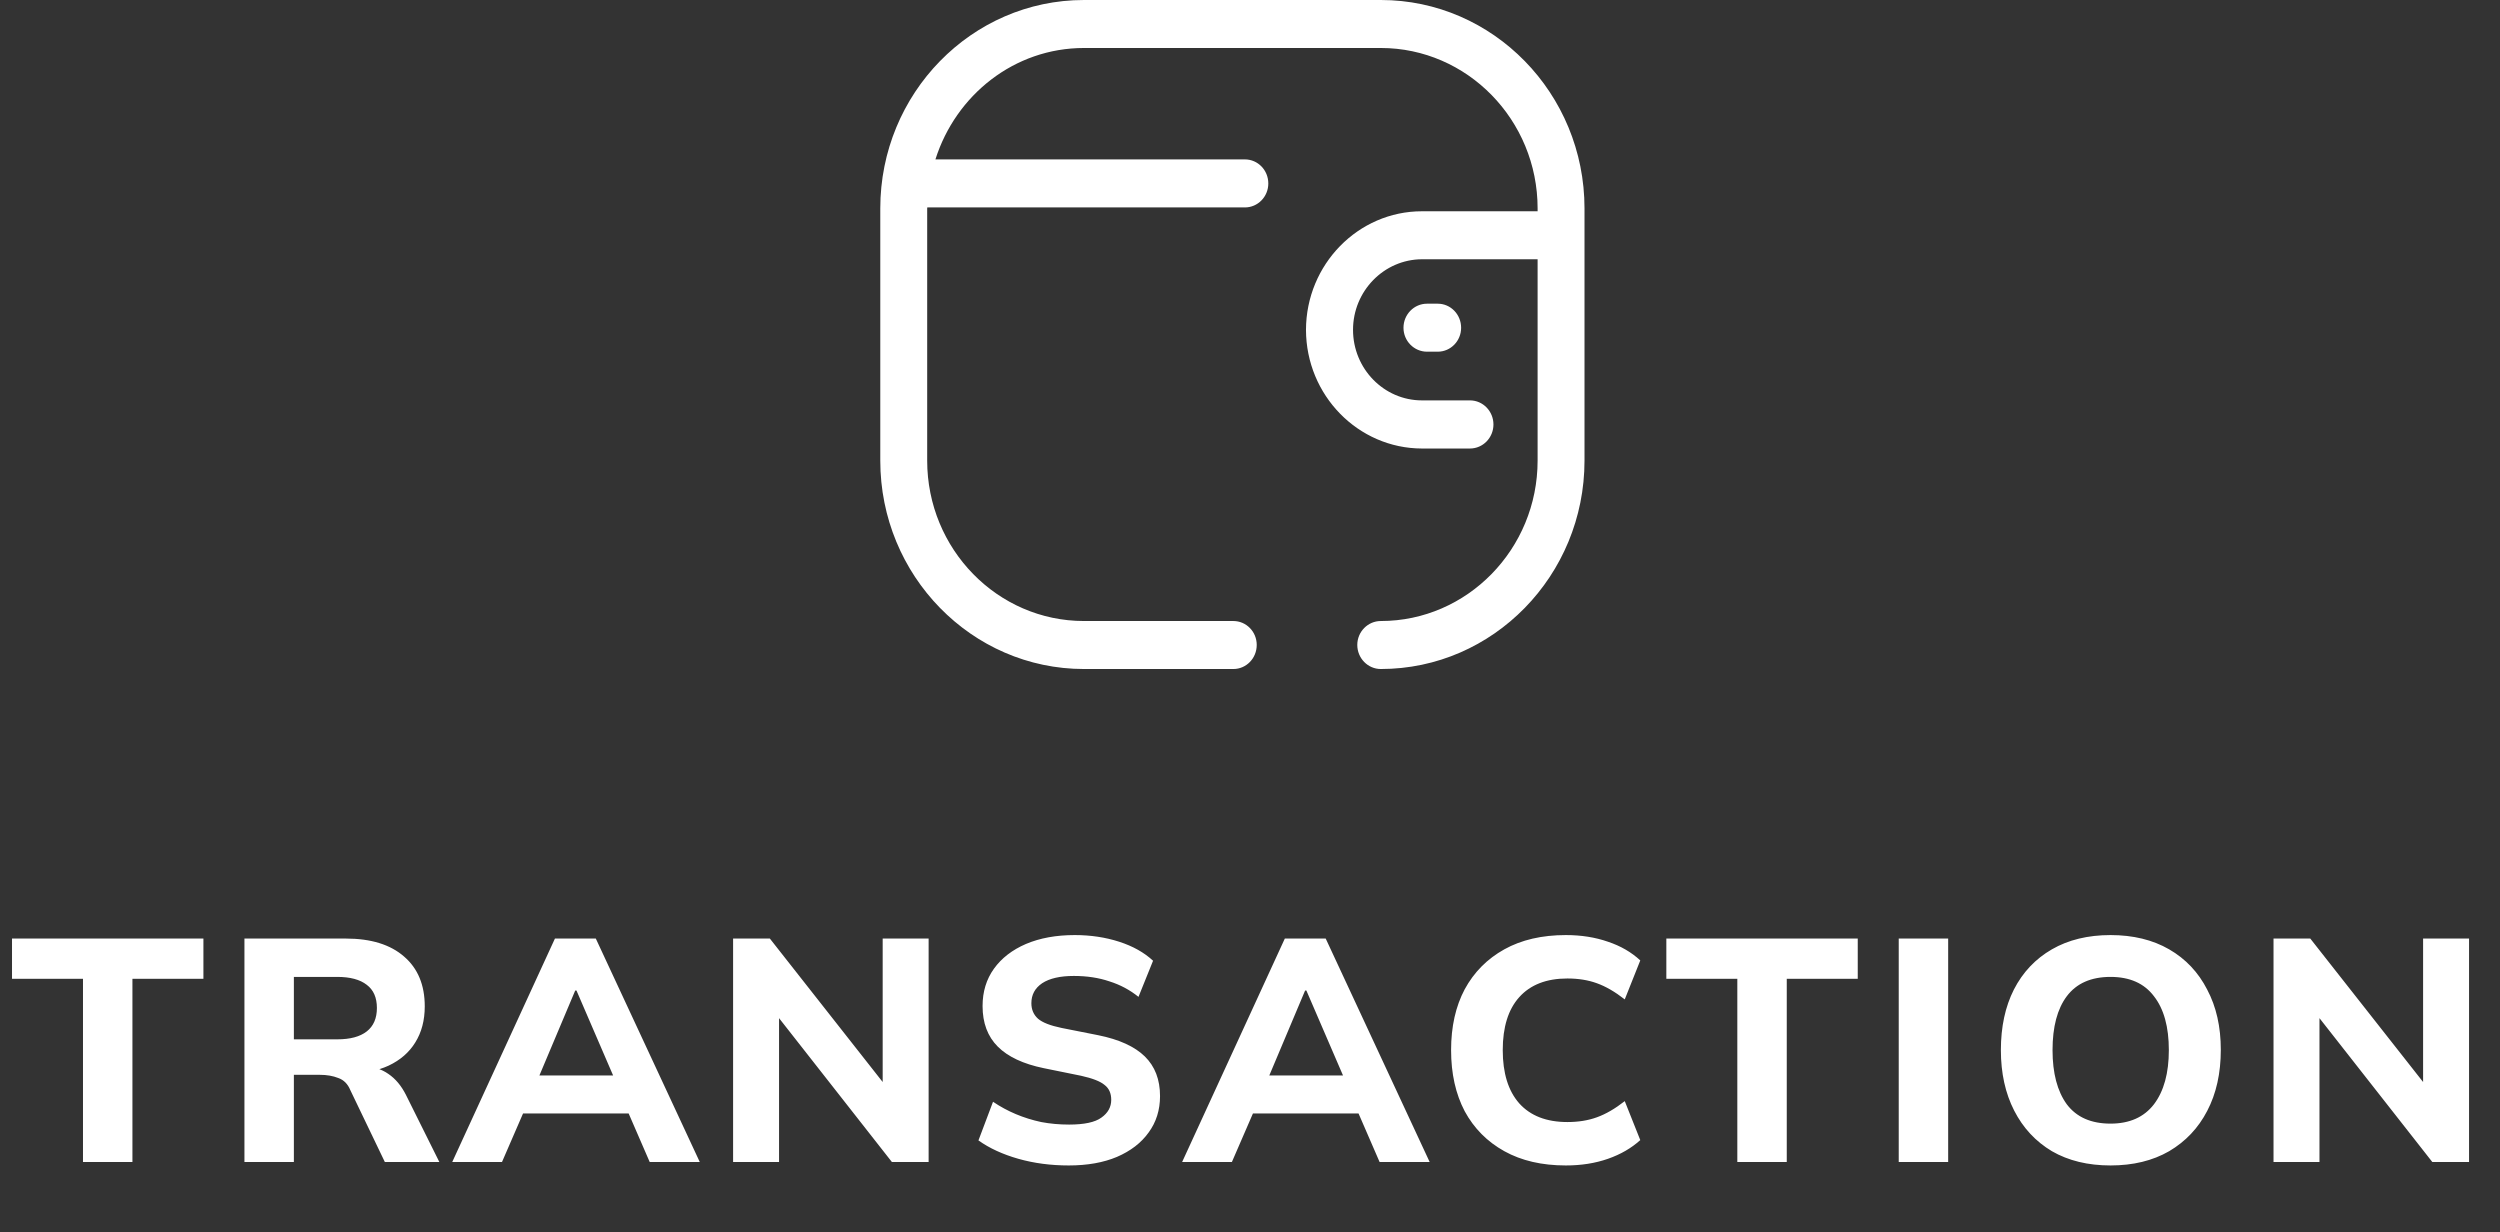 <svg width="71" height="35" viewBox="0 0 71 35" fill="none" xmlns="http://www.w3.org/2000/svg">
<rect x="0" y="0" width="71" height="35" fill="#333333" stroke="none"/>
<g clip-path="url(#clip0_254_747)">
<path d="M2.357 33V27.798H0.341V26.655H5.777V27.798H3.761V33H2.357ZM6.942 33V26.655H9.822C10.536 26.655 11.088 26.826 11.478 27.168C11.868 27.504 12.063 27.975 12.063 28.581C12.063 28.977 11.973 29.319 11.793 29.607C11.619 29.889 11.367 30.108 11.037 30.264C10.713 30.414 10.323 30.489 9.867 30.489L9.975 30.291H10.344C10.602 30.291 10.83 30.36 11.028 30.498C11.232 30.636 11.4 30.837 11.532 31.101L12.477 33H10.929L9.948 30.957C9.876 30.783 9.762 30.669 9.606 30.615C9.456 30.555 9.282 30.525 9.084 30.525H8.346V33H6.942ZM8.346 29.517H9.579C9.945 29.517 10.224 29.442 10.416 29.292C10.608 29.142 10.704 28.92 10.704 28.626C10.704 28.332 10.608 28.113 10.416 27.969C10.224 27.819 9.945 27.744 9.579 27.744H8.346V29.517ZM12.844 33L15.76 26.655H16.921L19.873 33H18.451L17.686 31.236L18.235 31.623H14.464L15.022 31.236L14.257 33H12.844ZM16.336 28.131L15.175 30.885L14.932 30.543H17.767L17.56 30.885L16.372 28.131H16.336ZM20.82 33V26.655H21.864L25.311 31.038H25.068V26.655H26.373V33H25.329L21.891 28.617H22.125V33H20.82ZM30.353 33.099C29.843 33.099 29.366 33.036 28.922 32.91C28.478 32.784 28.1 32.61 27.788 32.388L28.202 31.29C28.406 31.428 28.622 31.545 28.85 31.641C29.078 31.737 29.318 31.812 29.57 31.866C29.822 31.914 30.086 31.938 30.362 31.938C30.794 31.938 31.1 31.872 31.28 31.74C31.466 31.608 31.559 31.44 31.559 31.236C31.559 31.05 31.496 30.909 31.37 30.813C31.25 30.711 31.028 30.624 30.704 30.552L29.642 30.336C29.06 30.216 28.625 30.012 28.337 29.724C28.049 29.436 27.905 29.052 27.905 28.572C27.905 28.164 28.013 27.81 28.229 27.51C28.445 27.21 28.748 26.976 29.138 26.808C29.534 26.64 29.996 26.556 30.524 26.556C30.974 26.556 31.394 26.619 31.784 26.745C32.174 26.871 32.495 27.051 32.747 27.285L32.333 28.311C32.087 28.113 31.811 27.966 31.505 27.87C31.205 27.768 30.869 27.717 30.497 27.717C30.107 27.717 29.807 27.786 29.597 27.924C29.393 28.062 29.291 28.251 29.291 28.491C29.291 28.671 29.354 28.818 29.48 28.932C29.606 29.04 29.828 29.127 30.146 29.193L31.19 29.4C31.784 29.52 32.225 29.721 32.513 30.003C32.801 30.285 32.945 30.66 32.945 31.128C32.945 31.524 32.837 31.869 32.621 32.163C32.411 32.457 32.111 32.688 31.721 32.856C31.337 33.018 30.881 33.099 30.353 33.099ZM33.573 33L36.489 26.655H37.65L40.602 33H39.18L38.415 31.236L38.964 31.623H35.193L35.751 31.236L34.986 33H33.573ZM37.065 28.131L35.904 30.885L35.661 30.543H38.496L38.289 30.885L37.101 28.131H37.065ZM44.469 33.099C43.791 33.099 43.209 32.964 42.723 32.694C42.237 32.424 41.862 32.046 41.598 31.56C41.34 31.068 41.211 30.489 41.211 29.823C41.211 29.157 41.34 28.581 41.598 28.095C41.862 27.609 42.237 27.231 42.723 26.961C43.209 26.691 43.791 26.556 44.469 26.556C44.907 26.556 45.306 26.619 45.666 26.745C46.026 26.865 46.332 27.042 46.584 27.276L46.143 28.383C45.867 28.167 45.603 28.014 45.351 27.924C45.105 27.834 44.826 27.789 44.514 27.789C43.92 27.789 43.464 27.966 43.146 28.32C42.834 28.668 42.678 29.169 42.678 29.823C42.678 30.477 42.834 30.981 43.146 31.335C43.464 31.689 43.92 31.866 44.514 31.866C44.826 31.866 45.105 31.821 45.351 31.731C45.603 31.641 45.867 31.488 46.143 31.272L46.584 32.379C46.332 32.607 46.026 32.784 45.666 32.91C45.306 33.036 44.907 33.099 44.469 33.099ZM49.34 33V27.798H47.324V26.655H52.76V27.798H50.744V33H49.34ZM53.924 33V26.655H55.328V33H53.924ZM56.825 29.823C56.825 29.163 56.948 28.59 57.194 28.104C57.446 27.612 57.806 27.231 58.274 26.961C58.742 26.691 59.297 26.556 59.939 26.556C60.581 26.556 61.136 26.691 61.604 26.961C62.072 27.231 62.432 27.612 62.684 28.104C62.942 28.59 63.071 29.16 63.071 29.814C63.071 30.48 62.942 31.059 62.684 31.551C62.432 32.037 62.072 32.418 61.604 32.694C61.136 32.964 60.581 33.099 59.939 33.099C59.297 33.099 58.742 32.964 58.274 32.694C57.812 32.418 57.455 32.034 57.203 31.542C56.951 31.05 56.825 30.477 56.825 29.823ZM58.292 29.823C58.292 30.477 58.427 30.99 58.697 31.362C58.973 31.728 59.387 31.911 59.939 31.911C60.479 31.911 60.89 31.728 61.172 31.362C61.454 30.99 61.595 30.477 61.595 29.823C61.595 29.163 61.454 28.653 61.172 28.293C60.896 27.927 60.485 27.744 59.939 27.744C59.387 27.744 58.973 27.927 58.697 28.293C58.427 28.653 58.292 29.163 58.292 29.823ZM64.568 33V26.655H65.612L69.059 31.038H68.816V26.655H70.121V33H69.077L65.639 28.617H65.873V33H64.568Z" fill="white"/>
<path fill-rule="evenodd" clip-rule="evenodd" d="M40.832 8.625C41.199 8.625 41.496 8.93 41.496 9.309C41.496 9.684 41.199 9.988 40.832 9.988H40.527C40.16 9.988 39.859 9.684 39.859 9.309C39.859 8.93 40.16 8.625 40.527 8.625H40.832ZM39.215 0C42.406 0 45 2.656 45 5.918V13.082C45 16.344 42.406 19 39.215 19C38.848 19 38.547 18.695 38.547 18.316C38.547 17.941 38.848 17.637 39.215 17.637C41.668 17.637 43.668 15.594 43.668 13.082V7.363H40.383C39.305 7.367 38.426 8.266 38.426 9.367C38.426 10.473 39.305 11.371 40.383 11.371H41.746C42.117 11.371 42.414 11.68 42.414 12.055C42.414 12.43 42.117 12.738 41.746 12.738H40.383C38.57 12.734 37.094 11.227 37.09 9.367C37.094 7.512 38.57 6 40.383 6H43.668V5.918C43.668 3.406 41.668 1.363 39.215 1.363H30.785C28.805 1.363 27.145 2.699 26.566 4.527H35.355C35.723 4.527 36.02 4.832 36.02 5.211C36.02 5.586 35.723 5.891 35.355 5.891H26.336L26.332 5.918V13.082C26.332 15.594 28.328 17.637 30.785 17.637H35.027C35.395 17.637 35.691 17.941 35.691 18.316C35.691 18.695 35.395 19 35.027 19H30.785C27.594 19 25 16.344 25 13.082V5.918C25 2.656 27.594 0 30.785 0H39.215Z" fill="white"/>
</g>
<defs>
<clipPath id="clip0_254_747">
<rect width="71" height="35" fill="white"/>
</clipPath>
</defs>
</svg>

